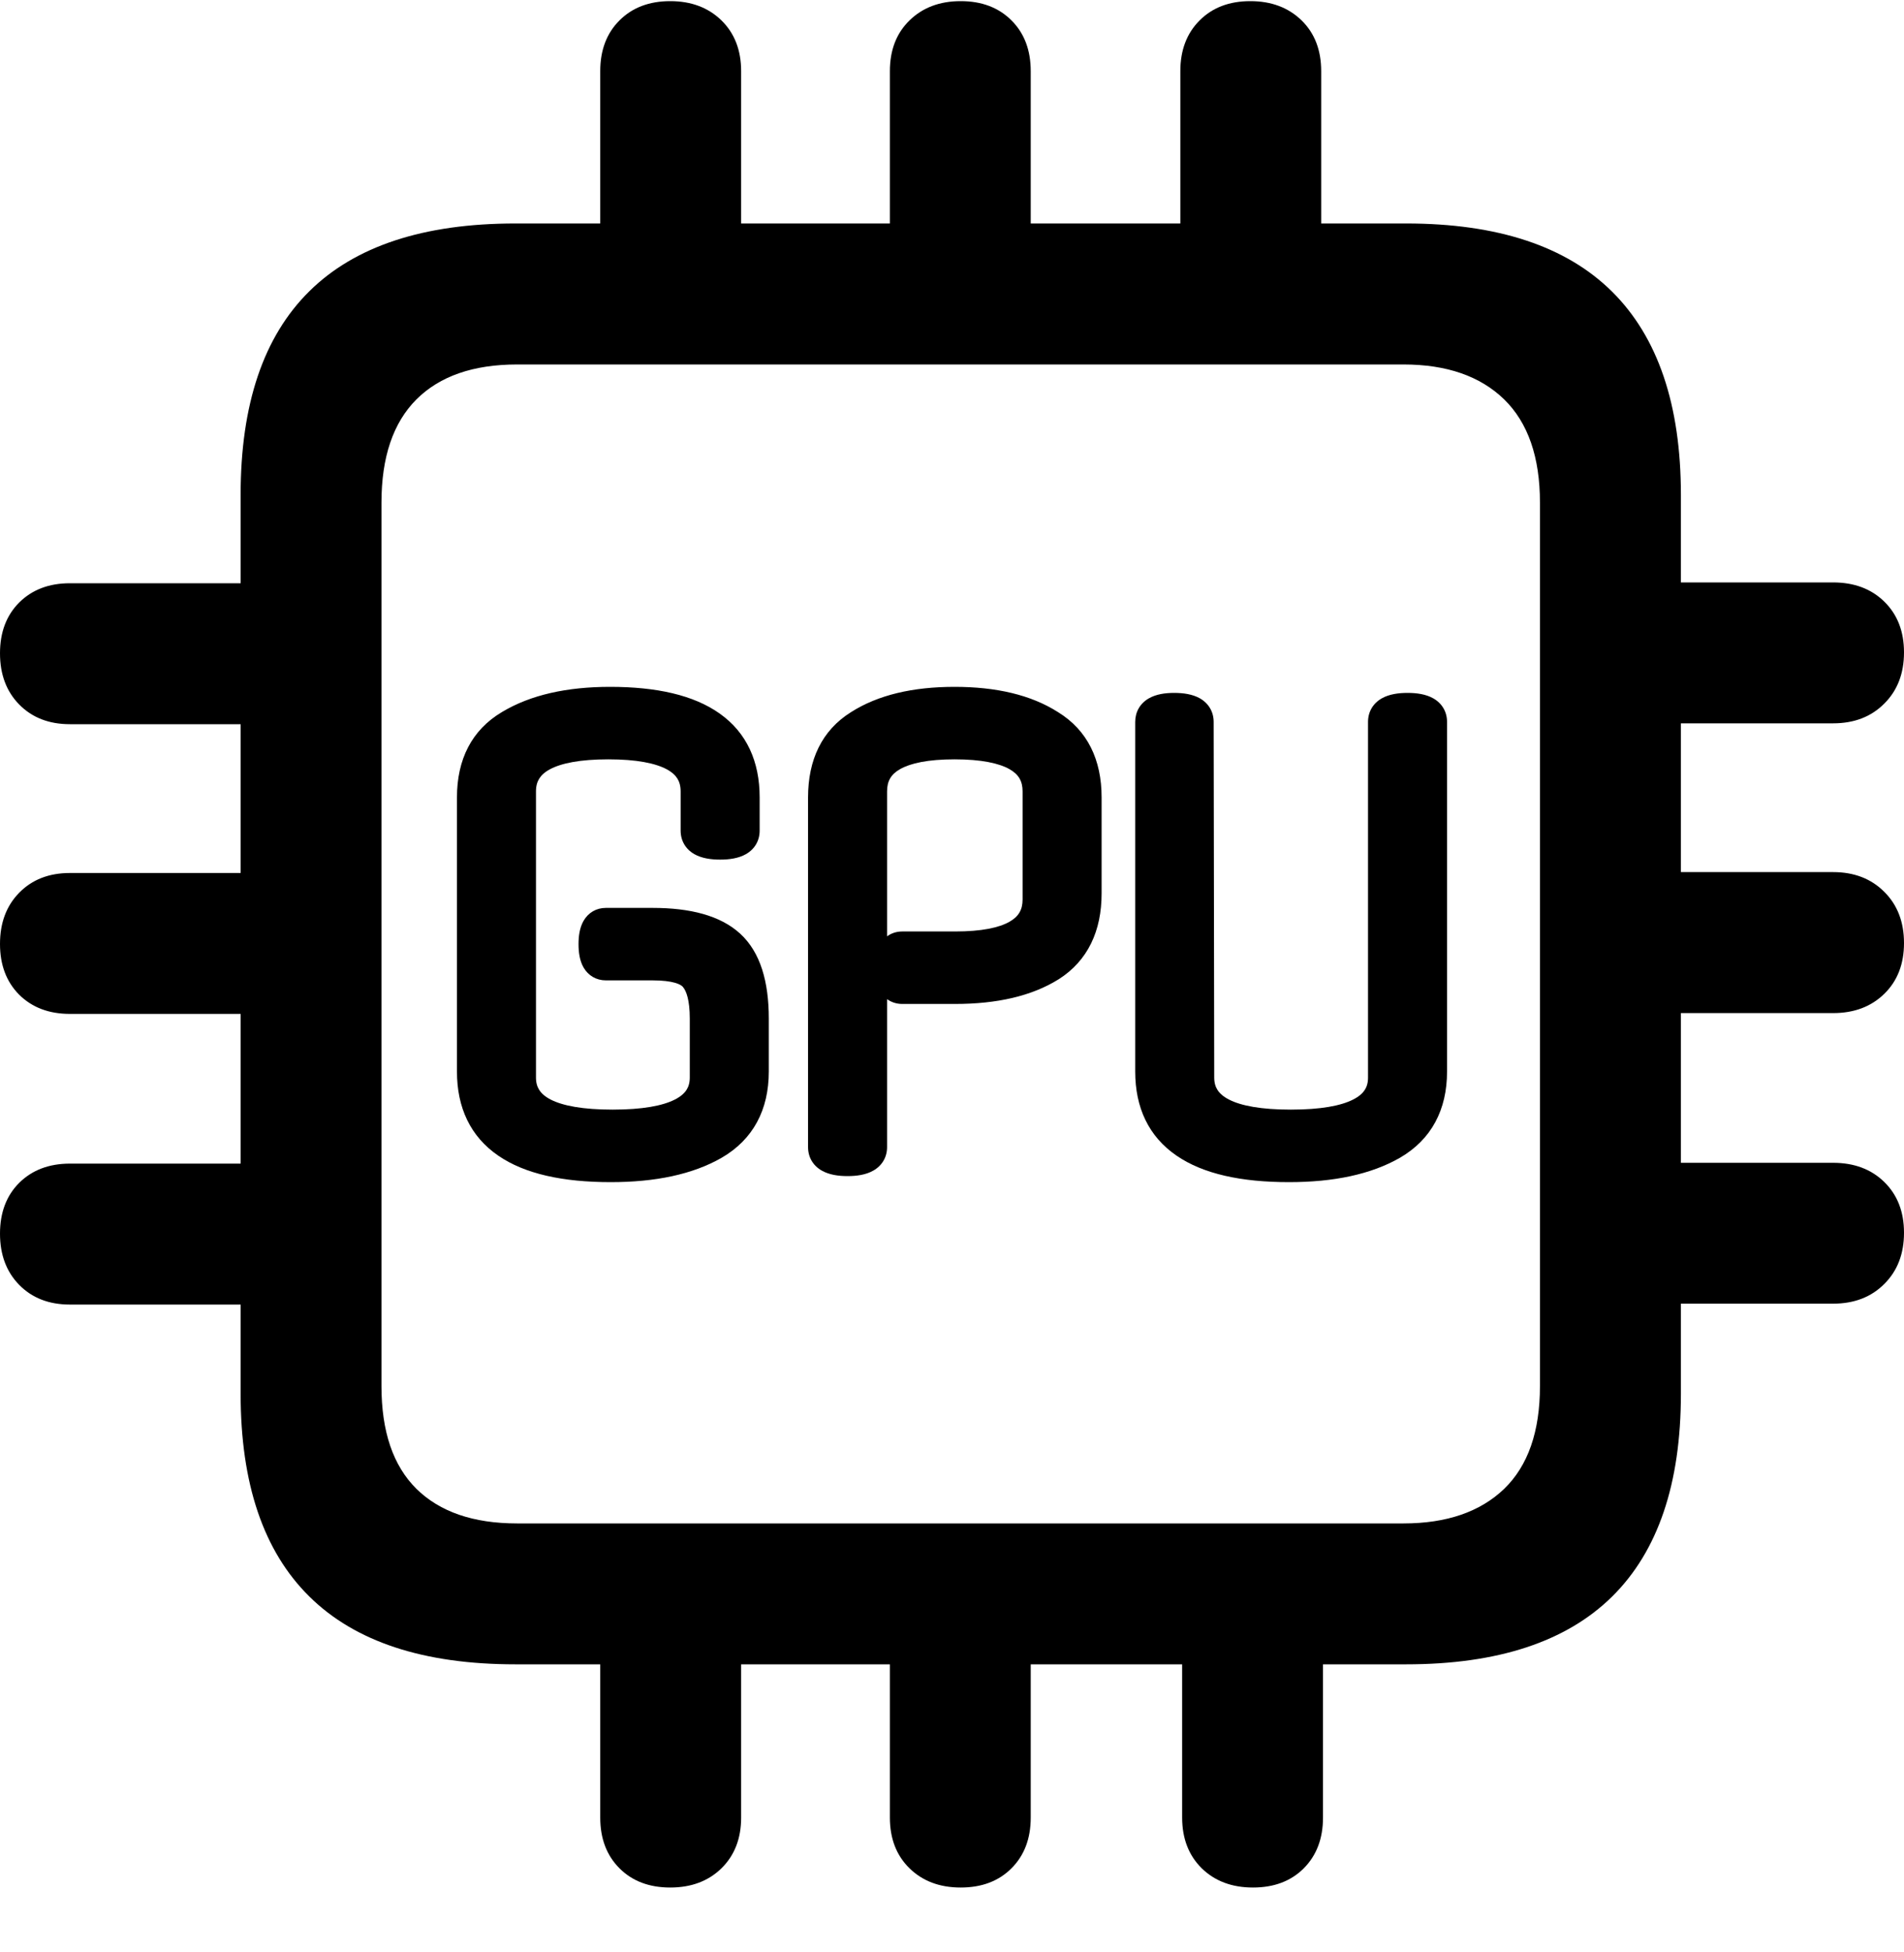 <svg width="40" height="41" viewBox="0 0 40 41" fill="none" xmlns="http://www.w3.org/2000/svg">
<g clip-path="url(#clip0_1823_14300)">
<path d="M10.827 34.951H29.541C31.463 34.951 32.907 34.477 33.87 33.526C34.831 32.576 35.313 31.157 35.313 29.27V10.392C35.313 8.505 34.831 7.082 33.87 6.127C32.907 5.171 31.463 4.693 29.541 4.693H10.827C8.902 4.693 7.459 5.167 6.498 6.117C5.535 7.068 5.055 8.492 5.055 10.392V29.27C5.055 31.157 5.535 32.576 6.498 33.526C7.459 34.477 8.902 34.951 10.827 34.951ZM10.864 31.992C9.944 31.992 9.24 31.749 8.749 31.266C8.258 30.78 8.014 30.062 8.014 29.106V10.556C8.014 9.601 8.258 8.878 8.749 8.387C9.24 7.898 9.944 7.654 10.864 7.654H29.485C30.392 7.654 31.096 7.898 31.6 8.387C32.102 8.878 32.352 9.601 32.352 10.556V29.106C32.352 30.062 32.102 30.78 31.6 31.266C31.096 31.749 30.392 31.992 29.485 31.992H10.864ZM12.61 7.654H15.57V1.495C15.57 1.053 15.432 0.698 15.156 0.428C14.88 0.159 14.521 0.024 14.081 0.024C13.64 0.024 13.284 0.159 13.015 0.428C12.744 0.698 12.61 1.053 12.61 1.495V7.654ZM18.695 7.654H21.654V1.495C21.654 1.053 21.52 0.698 21.249 0.428C20.98 0.159 20.625 0.024 20.183 0.024C19.742 0.024 19.384 0.159 19.108 0.428C18.831 0.698 18.695 1.053 18.695 1.495V7.654ZM24.797 7.654H27.756V1.495C27.756 1.053 27.62 0.698 27.344 0.428C27.067 0.159 26.709 0.024 26.268 0.024C25.826 0.024 25.471 0.159 25.203 0.428C24.932 0.698 24.797 1.053 24.797 1.495V7.654ZM32.352 12.231V15.19H38.51C38.953 15.19 39.311 15.052 39.586 14.775C39.862 14.501 40 14.142 40 13.7C40 13.259 39.862 12.905 39.586 12.634C39.311 12.365 38.953 12.231 38.51 12.231H32.352ZM32.352 18.314V21.275H38.51C38.953 21.275 39.311 21.139 39.586 20.87C39.862 20.601 40 20.245 40 19.804C40 19.362 39.862 19.003 39.586 18.729C39.311 18.453 38.953 18.314 38.51 18.314H32.352ZM32.352 24.419V27.377H38.51C38.953 27.377 39.311 27.239 39.586 26.963C39.862 26.689 40 26.33 40 25.888C40 25.447 39.862 25.093 39.586 24.822C39.311 24.553 38.953 24.419 38.51 24.419H32.352ZM27.794 31.992H24.835V38.169C24.835 38.609 24.973 38.964 25.247 39.235C25.524 39.504 25.882 39.638 26.323 39.638C26.765 39.638 27.12 39.504 27.39 39.235C27.659 38.964 27.794 38.609 27.794 38.169V31.992ZM21.654 31.992H18.695V38.169C18.695 38.609 18.831 38.964 19.108 39.235C19.384 39.504 19.742 39.638 20.183 39.638C20.625 39.638 20.98 39.504 21.249 39.235C21.52 38.964 21.654 38.609 21.654 38.169V31.992ZM15.57 31.992H12.61V38.169C12.61 38.609 12.744 38.964 13.015 39.235C13.284 39.504 13.64 39.638 14.081 39.638C14.521 39.638 14.88 39.504 15.156 39.235C15.432 38.964 15.57 38.609 15.57 38.169V31.992ZM8.014 27.396V24.436H1.469C1.029 24.436 0.674 24.572 0.403 24.84C0.134 25.109 0 25.466 0 25.906C0 26.349 0.134 26.707 0.403 26.982C0.674 27.258 1.029 27.396 1.469 27.396H8.014ZM8.014 21.292V18.333H1.469C1.029 18.333 0.674 18.471 0.403 18.748C0.134 19.022 0 19.38 0 19.823C0 20.263 0.134 20.618 0.403 20.889C0.674 21.157 1.029 21.292 1.469 21.292H8.014ZM8.014 15.208V12.248H1.469C1.029 12.248 0.674 12.384 0.403 12.653C0.134 12.923 0 13.278 0 13.719C0 14.161 0.134 14.52 0.403 14.794C0.674 15.07 1.029 15.208 1.469 15.208H8.014Z" fill="black"/>
<path fill-rule="evenodd" clip-rule="evenodd" d="M12.818 14.424C11.913 14.424 11.148 14.591 10.547 14.952C9.907 15.331 9.6 15.952 9.6 16.745V22.503C9.6 23.259 9.881 23.865 10.465 24.267C11.028 24.655 11.833 24.825 12.831 24.825C13.766 24.825 14.551 24.663 15.161 24.313C15.824 23.928 16.151 23.304 16.151 22.503V21.387C16.151 20.625 15.979 20 15.55 19.607C15.131 19.223 14.492 19.066 13.712 19.066H12.729C12.528 19.066 12.359 19.165 12.26 19.337C12.176 19.483 12.154 19.66 12.154 19.827C12.154 19.995 12.176 20.172 12.26 20.318C12.359 20.489 12.528 20.588 12.729 20.588H13.712C13.92 20.588 14.074 20.608 14.182 20.639C14.29 20.67 14.33 20.706 14.344 20.723L14.35 20.73C14.418 20.811 14.491 21.002 14.491 21.387V22.63C14.491 22.741 14.464 22.824 14.421 22.89C14.377 22.958 14.302 23.027 14.179 23.09C13.923 23.221 13.499 23.302 12.869 23.302C12.243 23.302 11.823 23.221 11.569 23.091C11.447 23.028 11.374 22.959 11.33 22.891C11.287 22.825 11.26 22.742 11.26 22.63V16.619C11.26 16.504 11.286 16.419 11.328 16.352C11.37 16.284 11.439 16.216 11.553 16.155C11.789 16.028 12.185 15.946 12.78 15.946C13.374 15.946 13.77 16.028 14.007 16.155C14.12 16.216 14.19 16.284 14.232 16.352C14.273 16.419 14.299 16.504 14.299 16.619V17.443C14.299 17.654 14.403 17.832 14.587 17.937C14.744 18.026 14.939 18.052 15.129 18.052C15.32 18.052 15.514 18.026 15.671 17.937C15.855 17.832 15.959 17.654 15.959 17.443V16.745C15.959 15.994 15.689 15.388 15.12 14.985C14.571 14.595 13.787 14.424 12.818 14.424ZM20.053 14.424C19.182 14.424 18.447 14.592 17.877 14.956C17.264 15.339 16.976 15.96 16.976 16.745V24.089C16.976 24.3 17.079 24.477 17.263 24.582C17.421 24.672 17.615 24.698 17.805 24.698C17.996 24.698 18.191 24.672 18.348 24.582C18.532 24.477 18.636 24.3 18.636 24.089V20.982C18.725 21.047 18.834 21.083 18.955 21.083H20.066C20.937 21.083 21.671 20.92 22.24 20.565L22.244 20.563C22.855 20.172 23.143 19.549 23.143 18.762V16.745C23.143 15.958 22.849 15.337 22.228 14.955C21.658 14.591 20.924 14.424 20.053 14.424ZM18.955 19.561C18.834 19.561 18.725 19.597 18.636 19.663V16.619C18.636 16.403 18.718 16.26 18.909 16.152C19.127 16.028 19.494 15.946 20.053 15.946C20.616 15.946 20.987 16.028 21.207 16.152C21.4 16.261 21.483 16.404 21.483 16.619V18.889C21.483 19.104 21.4 19.247 21.209 19.356C20.992 19.48 20.625 19.561 20.066 19.561H18.955ZM24.666 14.551C24.48 14.551 24.287 14.577 24.131 14.668C23.948 14.775 23.849 14.953 23.849 15.16V22.503C23.849 23.259 24.13 23.865 24.715 24.267C25.278 24.655 26.082 24.825 27.08 24.825C28.015 24.825 28.801 24.663 29.411 24.313C30.073 23.928 30.4 23.304 30.4 22.503V15.16C30.4 14.949 30.296 14.771 30.112 14.666C29.955 14.577 29.76 14.551 29.57 14.551C29.38 14.551 29.185 14.577 29.028 14.666C28.844 14.771 28.74 14.949 28.74 15.16V22.63C28.74 22.741 28.714 22.824 28.67 22.89C28.626 22.958 28.552 23.027 28.428 23.09C28.172 23.221 27.748 23.302 27.118 23.302C26.493 23.302 26.072 23.221 25.819 23.091C25.697 23.028 25.623 22.959 25.579 22.891C25.536 22.825 25.509 22.741 25.509 22.63L25.497 15.16C25.497 14.949 25.392 14.771 25.209 14.666C25.052 14.577 24.857 14.551 24.666 14.551Z" fill="black"/>
</g>
<defs>
<clipPath id="clip0_1823_14300">
<rect width="40" height="40" fill="white" transform="translate(0 0.024)"/>
</clipPath>
</defs>
</svg>
